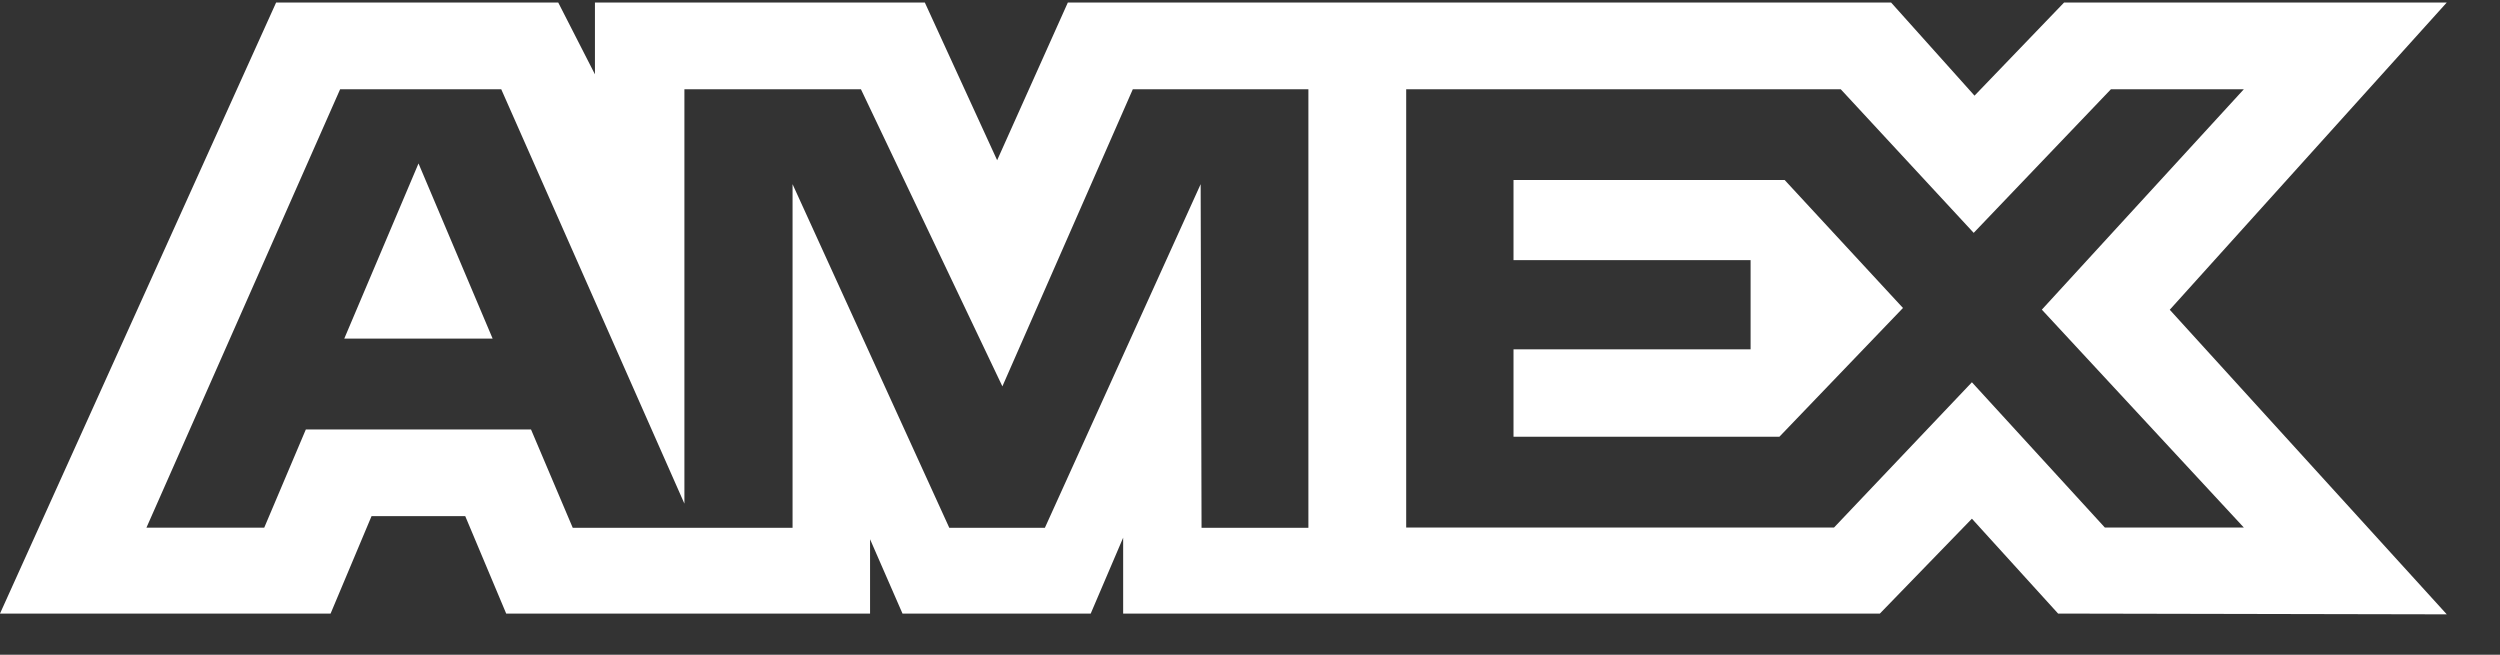 <svg width="42" height="11" viewBox="0 0 42 11" fill="none" xmlns="http://www.w3.org/2000/svg">
<rect x="0" y="0" width="42" height="11" fill="#333333" stroke="none"/>
<path fill-rule="evenodd" clip-rule="evenodd" d="M4.639 0.042L0 10.308H5.554L6.242 8.671H7.816L8.504 10.308H14.617V9.059L15.162 10.308H18.324L18.869 9.033V10.308H31.582L33.128 8.714L34.576 10.308L41.106 10.321L36.452 5.204L41.106 0.042H34.677L33.172 1.607L31.77 0.042H17.94L16.752 2.692L15.537 0.042H9.995V1.249L9.378 0.042H4.639ZM5.714 1.5H8.421L11.498 8.461V1.5H14.464L16.84 6.491L19.031 1.5H21.981V8.867H20.186L20.171 3.094L17.554 8.867H15.948L13.315 3.094V8.867H9.622L8.921 7.215H5.138L4.439 8.865H2.46L5.714 1.5ZM30.925 1.5H23.624V8.862H30.812L33.128 6.422L35.361 8.862H37.696L34.303 5.202L37.696 1.5H35.463L33.158 3.912L30.925 1.5ZM7.031 2.746L5.784 5.688H8.276L7.031 2.746ZM25.427 4.37V3.025V3.024H29.982L31.97 5.174L29.894 7.337H25.427V5.869H29.41V4.37H25.427Z" fill="white"/>
</svg>
